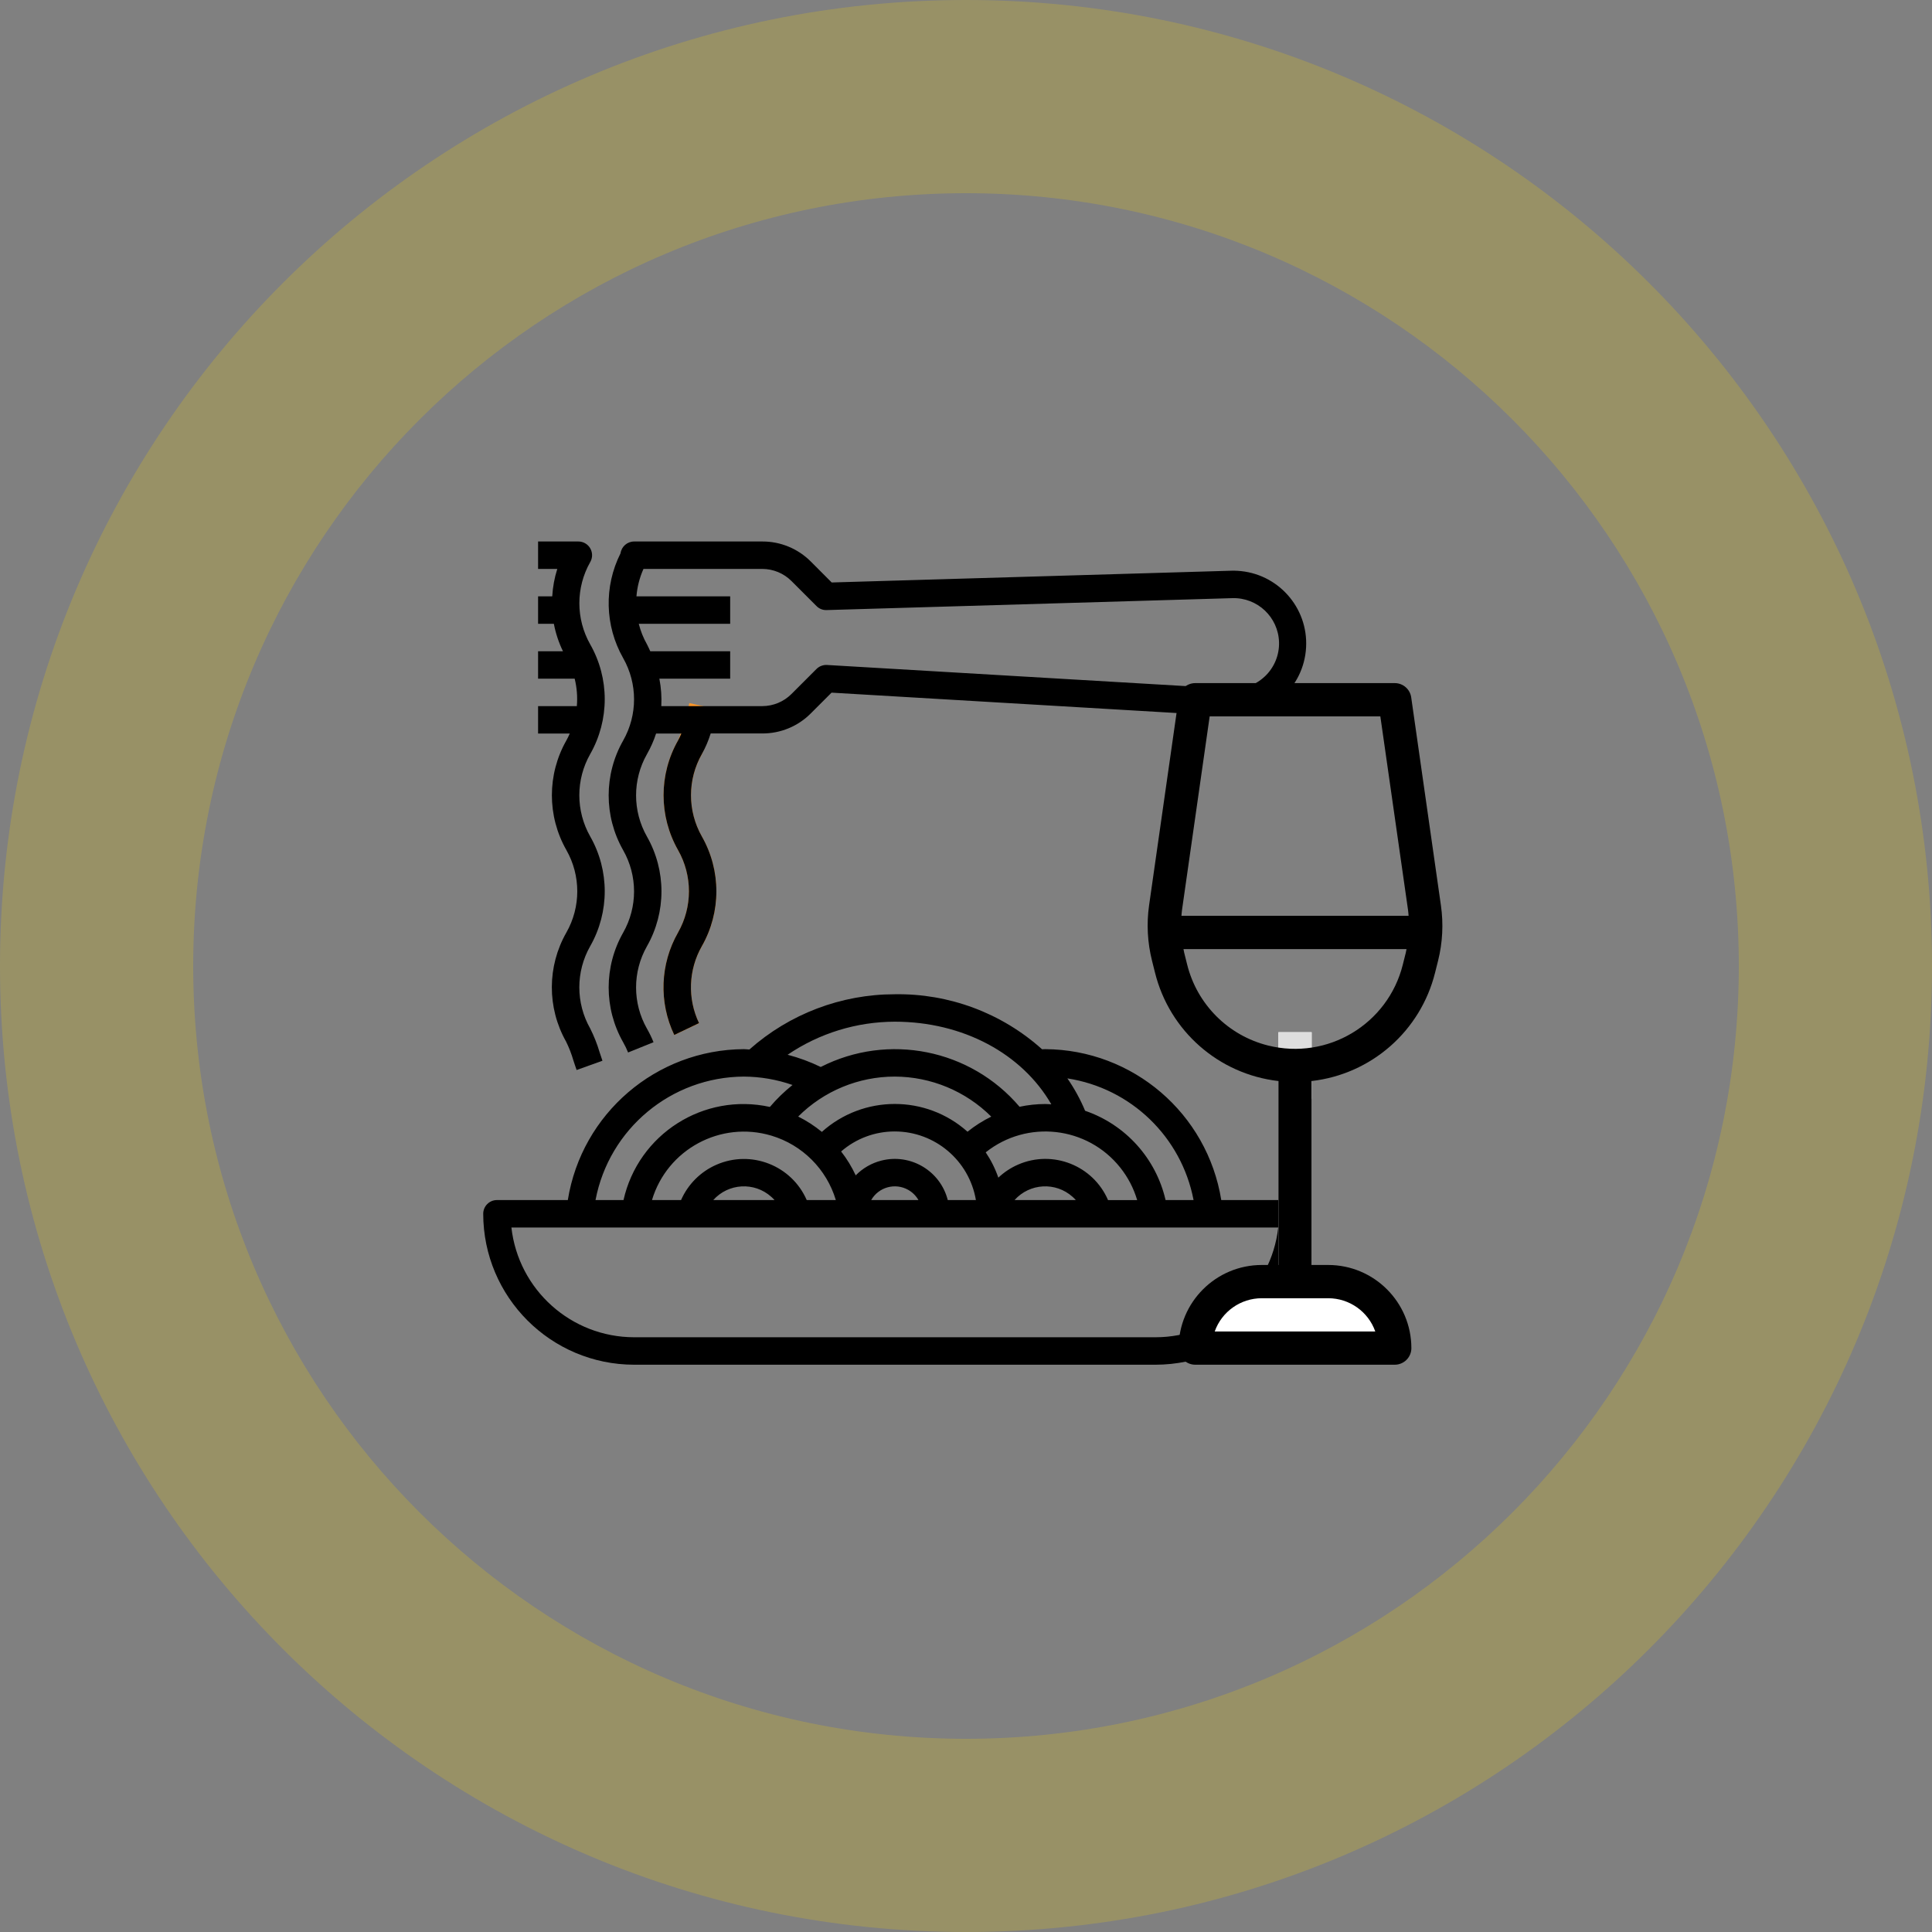 <?xml version="1.0" encoding="UTF-8"?>
<svg width="80px" height="80px" viewBox="0 0 80 80" version="1.1" xmlns="http://www.w3.org/2000/svg" xmlns:xlink="http://www.w3.org/1999/xlink">
    <rect x="0" y="0" width="80" height="80" fill="#808080" stroke="none"/>
    <!-- Generator: Sketch 62 (91390) - https://sketch.com -->
    <title>Group 9</title>
    <desc>Created with Sketch.</desc>
    <g id="Page-1" stroke="none" stroke-width="1" fill="none" fill-rule="evenodd">
        <g id="Home_Final" transform="translate(-1137, -1242)">
            <g id="Group-9" transform="translate(1137, 1242)">
                <g id="Group-33" fill="#FCD800" fill-opacity="0.2">
                    <g id="Group-17-Copy">
                        <path d="M40,0 C62.091,0 80,17.909 80,40 C80,62.091 62.091,80 40,80 C17.909,80 0,62.091 0,40 C0,17.909 17.909,0 40,0 Z M40,8 C22.327,8 8,22.327 8,40 C8,57.673 22.327,72 40,72 C57.673,72 72,57.673 72,40 C72,22.327 57.673,8 40,8 Z" id="Combined-Shape"></path>
                    </g>
                </g>
                <g id="Group-38" transform="translate(20, 22)" fill-rule="nonzero">
                    <g id="Group-27">
                        <g id="spaghetti">
                            <path d="M7.92,20.857 C7.273,19.502 7.332,17.917 8.076,16.613 C8.678,15.555 8.678,14.258 8.076,13.2 C7.276,11.792 7.276,10.067 8.076,8.659 C8.281,8.159 8.437,7.641 8.543,7.112 L9.652,7.362 C9.523,8.003 9.326,8.628 9.064,9.228 C8.462,10.286 8.462,11.582 9.064,12.64 C9.865,14.048 9.865,15.774 9.064,17.181 C8.505,18.16 8.46,19.351 8.946,20.369 L7.92,20.857 Z" id="Path" fill="#FA962A"></path>
                            <path d="M33.529,27.692 L30.57,27.692 C29.994,24.106 26.91,21.463 23.278,21.443 C23.235,21.443 23.193,21.447 23.149,21.448 C21.477,19.947 19.299,19.133 17.053,19.17 C14.833,19.17 12.69,19.984 11.03,21.458 C10.954,21.455 10.878,21.443 10.803,21.443 C7.172,21.463 4.087,24.107 3.512,27.692 L0.577,27.692 C0.263,27.692 0.009,27.947 0.009,28.26 C0.013,31.71 2.808,34.506 6.258,34.51 L27.847,34.51 C31.297,34.506 34.093,31.71 34.097,28.26 C34.097,27.946 33.842,27.692 33.529,27.692 Z M29.423,27.692 L28.264,27.692 C27.867,25.967 26.606,24.568 24.932,23.995 C24.736,23.524 24.489,23.074 24.198,22.654 C26.83,23.059 28.922,25.076 29.423,27.692 Z M13.405,27.692 C12.776,26.255 11.101,25.6 9.663,26.23 C9.01,26.516 8.487,27.038 8.201,27.692 L6.997,27.692 C7.626,25.59 9.841,24.396 11.943,25.025 C13.224,25.409 14.226,26.411 14.61,27.692 L13.405,27.692 Z M12.072,27.692 L9.535,27.692 C10.16,26.992 11.235,26.93 11.935,27.556 C11.983,27.598 12.029,27.644 12.072,27.692 Z M17.053,22.579 C18.55,22.584 19.985,23.18 21.046,24.237 C20.696,24.408 20.366,24.617 20.063,24.862 C18.345,23.327 15.746,23.33 14.031,24.869 C13.729,24.621 13.401,24.408 13.051,24.234 C14.112,23.174 15.552,22.578 17.053,22.579 Z M19.245,27.692 C18.937,26.481 17.705,25.75 16.494,26.058 C16.091,26.16 15.724,26.372 15.433,26.669 C15.27,26.318 15.068,25.985 14.829,25.68 C15.445,25.143 16.236,24.849 17.053,24.851 C18.714,24.854 20.132,26.054 20.41,27.692 L19.245,27.692 L19.245,27.692 Z M18.031,27.692 L16.074,27.692 C16.383,27.152 17.071,26.964 17.611,27.272 C17.786,27.372 17.931,27.517 18.031,27.692 Z M25.881,27.692 C25.261,26.259 23.595,25.6 22.162,26.221 C21.858,26.352 21.58,26.536 21.339,26.764 C21.211,26.393 21.035,26.041 20.816,25.716 C22.529,24.352 25.023,24.634 26.387,26.347 C26.705,26.746 26.943,27.203 27.088,27.693 L25.881,27.693 L25.881,27.692 L25.881,27.692 Z M24.548,27.692 L22.01,27.692 C22.636,26.992 23.711,26.93 24.411,27.556 C24.459,27.598 24.504,27.644 24.548,27.692 Z M17.053,20.306 C19.871,20.306 22.32,21.626 23.533,23.727 C23.448,23.723 23.362,23.715 23.278,23.715 C22.922,23.716 22.566,23.754 22.218,23.829 C20.186,21.44 16.779,20.758 13.985,22.181 C13.546,21.968 13.086,21.798 12.613,21.675 C13.923,20.785 15.469,20.309 17.053,20.306 Z M10.803,22.579 C11.489,22.583 12.169,22.7 12.816,22.927 C12.475,23.199 12.162,23.503 11.879,23.836 C9.141,23.233 6.432,24.958 5.818,27.692 L4.659,27.692 C5.221,24.738 7.796,22.595 10.803,22.579 Z M27.847,33.373 L6.258,33.373 C3.655,33.37 1.469,31.415 1.176,28.828 L32.929,28.828 C32.637,31.415 30.45,33.37 27.847,33.373 Z" id="Shape" fill="#000000"></path>
                            <path d="M3.886,7.239 L2.281,7.239 L2.281,8.375 L3.592,8.375 C3.548,8.472 3.505,8.569 3.453,8.659 C2.652,10.067 2.652,11.793 3.453,13.2 C4.054,14.258 4.054,15.555 3.453,16.613 C2.654,18.012 2.649,19.727 3.44,21.13 C3.563,21.379 3.664,21.64 3.742,21.907 C3.784,22.035 3.826,22.166 3.877,22.307 L4.946,21.923 C4.9,21.794 4.862,21.674 4.824,21.558 C4.725,21.225 4.596,20.901 4.44,20.59 C3.838,19.532 3.838,18.235 4.44,17.177 C5.241,15.769 5.241,14.044 4.44,12.637 C3.838,11.578 3.838,10.282 4.44,9.223 C5.241,7.815 5.241,6.09 4.44,4.683 C3.84,3.625 3.84,2.331 4.44,1.274 C4.597,1.002 4.504,0.654 4.232,0.498 C4.145,0.447 4.046,0.421 3.946,0.422 L2.281,0.422 L2.281,1.558 L3.076,1.558 C2.959,1.926 2.889,2.308 2.867,2.694 L2.281,2.694 L2.281,3.83 L2.934,3.83 C3.009,4.224 3.136,4.606 3.311,4.967 L2.281,4.967 L2.281,6.103 L3.796,6.103 C3.888,6.474 3.918,6.858 3.886,7.239 Z" id="Path" fill="#000000"></path>
                            <path d="M30.994,1.632 L14.439,2.119 L13.575,1.253 C13.043,0.719 12.32,0.419 11.566,0.422 L6.258,0.422 C5.975,0.422 5.734,0.631 5.695,0.911 C5.003,2.285 5.044,3.913 5.804,5.251 C6.405,6.309 6.405,7.606 5.804,8.664 C5.003,10.072 5.003,11.797 5.804,13.205 C6.405,14.263 6.405,15.56 5.804,16.618 C5.003,18.026 5.003,19.751 5.804,21.159 C5.881,21.295 5.95,21.436 6.008,21.581 L7.061,21.156 C6.984,20.963 6.893,20.776 6.789,20.595 C6.188,19.537 6.188,18.24 6.789,17.182 C7.59,15.774 7.59,14.048 6.789,12.641 C6.188,11.583 6.188,10.286 6.789,9.228 C6.944,8.957 7.07,8.671 7.167,8.375 L8.213,8.375 C8.169,8.471 8.129,8.57 8.077,8.66 C7.277,10.067 7.277,11.792 8.077,13.2 C8.678,14.258 8.678,15.555 8.077,16.613 C7.333,17.916 7.274,19.501 7.92,20.855 L8.945,20.365 C8.46,19.347 8.504,18.157 9.063,17.177 C9.864,15.77 9.864,14.044 9.063,12.637 C8.462,11.578 8.462,10.282 9.063,9.224 C9.213,8.953 9.336,8.667 9.428,8.371 L11.566,8.371 C12.32,8.374 13.043,8.074 13.574,7.54 L14.433,6.681 L30.906,7.654 C32.567,7.747 33.99,6.474 34.082,4.812 C34.175,3.15 32.902,1.728 31.24,1.636 C31.158,1.631 31.076,1.63 30.994,1.632 L30.994,1.632 Z M32.371,6.011 C31.996,6.368 31.489,6.552 30.972,6.52 L14.245,5.535 C14.084,5.526 13.925,5.586 13.81,5.7 L12.771,6.739 C12.451,7.058 12.018,7.237 11.566,7.239 L7.383,7.239 C7.403,6.859 7.376,6.477 7.303,6.103 L10.235,6.103 L10.235,4.967 L6.926,4.967 C6.88,4.873 6.843,4.776 6.791,4.682 C6.639,4.415 6.525,4.129 6.45,3.83 L10.235,3.83 L10.235,2.694 L6.354,2.694 C6.385,2.301 6.484,1.917 6.645,1.558 L11.566,1.558 C12.018,1.559 12.451,1.738 12.771,2.057 L13.81,3.096 C13.92,3.208 14.072,3.268 14.228,3.262 L31.029,2.768 C32.065,2.737 32.931,3.552 32.962,4.589 C32.978,5.126 32.763,5.643 32.373,6.011 C32.372,6.011 32.371,6.011 32.371,6.011 Z" id="Shape" fill="#000000"></path>
                        </g>
                        <g id="wine" transform="translate(27.451, 6.275)">
                            <path d="M7.549,24.793 L6.861,24.793 L6.861,14.467 L5.484,14.467 L5.484,24.793 L4.795,24.793 C3.275,24.793 2.042,26.026 2.042,27.547 L10.303,27.547 C10.303,26.026 9.07,24.793 7.549,24.793 Z" id="Path" fill="#FFFFFF"></path>
                            <rect id="Rectangle" fill="#DEDEDE" x="5.486" y="14.467" width="1.377" height="2.754"></rect>
                            <path d="M10.984,0.601 C10.936,0.263 10.645,0.011 10.303,0.011 L2.042,0.011 C1.7,0.011 1.409,0.263 1.36,0.601 L0.13,9.213 C0.021,9.979 0.063,10.757 0.252,11.507 L0.376,12.002 C0.976,14.416 3.012,16.205 5.484,16.488 L5.484,24.105 L4.795,24.105 C2.895,24.107 1.355,25.647 1.353,27.547 C1.353,27.927 1.662,28.235 2.042,28.235 L10.302,28.235 C10.682,28.235 10.991,27.927 10.991,27.547 C10.989,25.647 9.449,24.107 7.549,24.105 L6.86,24.105 L6.86,16.488 C9.333,16.206 11.371,14.418 11.972,12.003 L12.096,11.509 C12.284,10.759 12.324,9.979 12.214,9.213 L10.984,0.601 Z M9.496,26.858 L2.848,26.858 C3.14,26.034 3.92,25.483 4.795,25.482 L7.549,25.482 C8.424,25.483 9.204,26.034 9.496,26.858 Z M2.639,1.388 L9.706,1.388 L10.853,9.408 C10.865,9.489 10.869,9.569 10.876,9.648 L1.47,9.648 C1.477,9.569 1.481,9.489 1.493,9.408 L2.639,1.388 Z M10.636,11.67 C10.02,14.136 7.521,15.634 5.055,15.017 C3.407,14.605 2.12,13.318 1.708,11.67 L1.584,11.175 C1.572,11.125 1.565,11.075 1.554,11.025 L10.79,11.025 C10.779,11.075 10.773,11.126 10.76,11.175 L10.636,11.67 Z" id="Shape" fill="#000000"></path>
                        </g>
                    </g>
                </g>
            </g>
        </g>
    </g>
</svg>